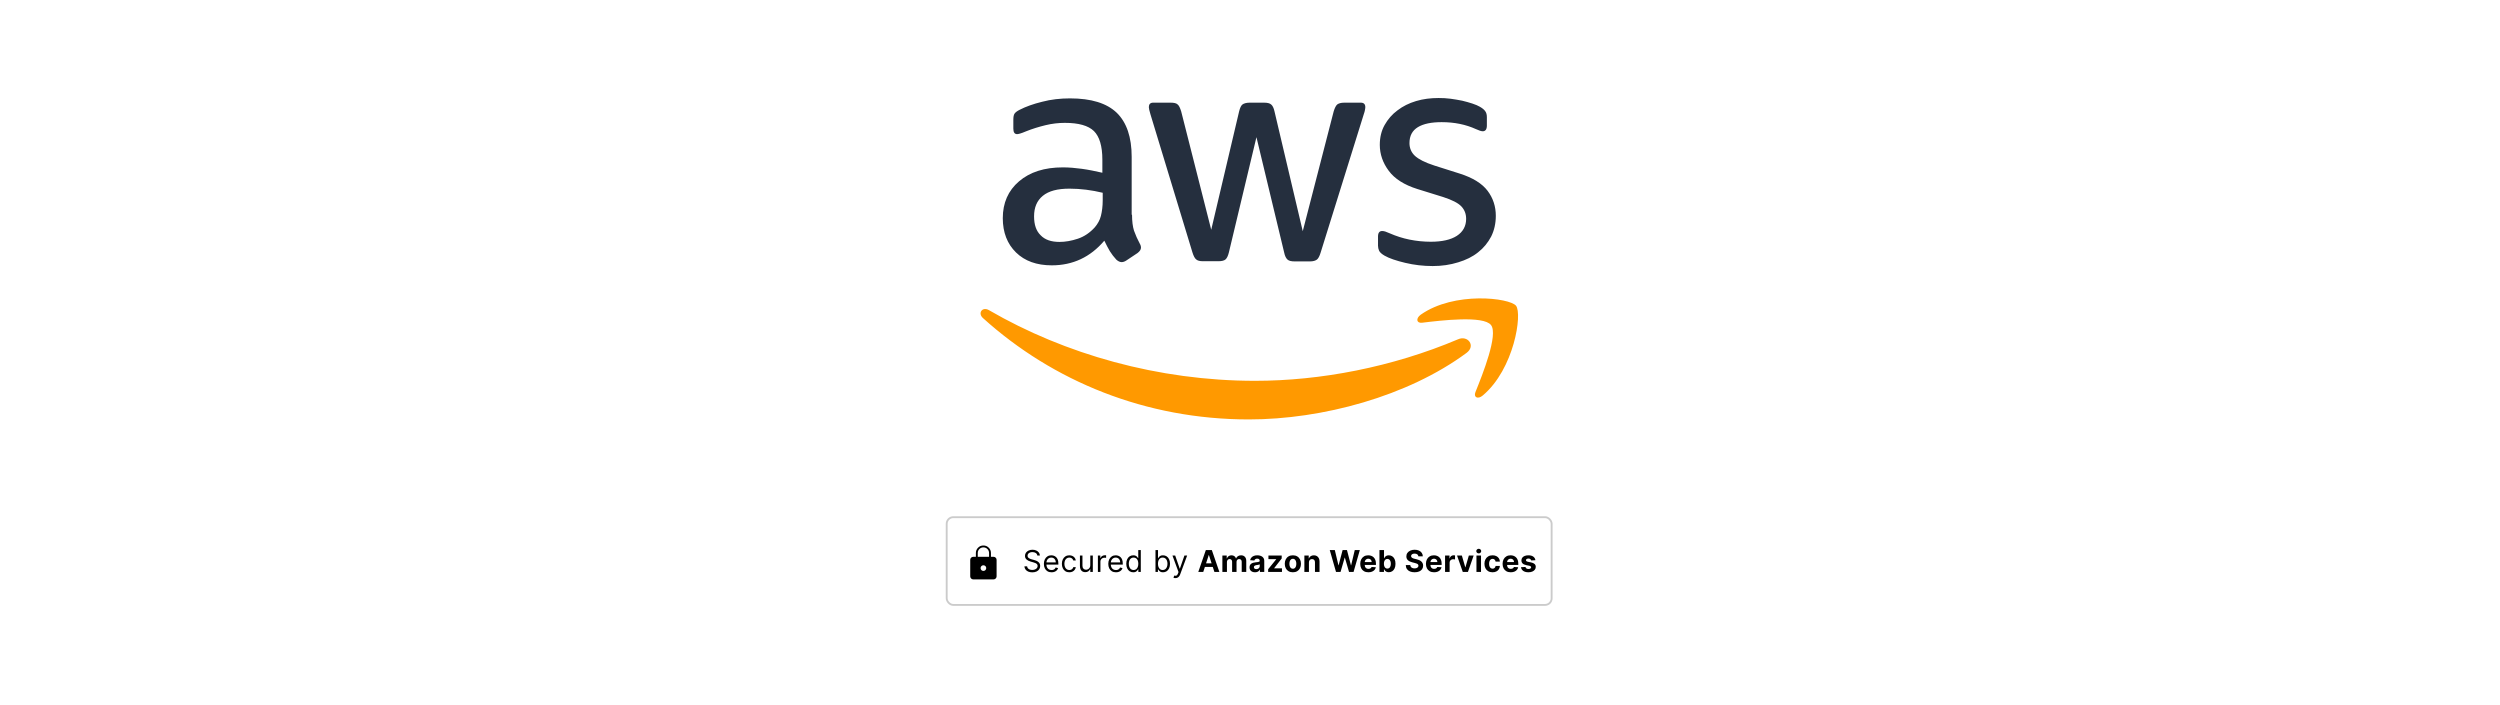 <svg width="1146" height="323" viewBox="0 0 1146 323" fill="none" xmlns="http://www.w3.org/2000/svg">
<g clip-path="url(#clip0_2298_5691)">
<path d="M518.923 98.441C518.923 101.474 519.252 103.932 519.825 105.735C520.553 107.763 521.429 109.735 522.447 111.635C522.857 112.29 523.02 112.945 523.02 113.52C523.02 114.338 522.529 115.158 521.464 115.978L516.302 119.419C515.564 119.911 514.826 120.157 514.17 120.157C513.351 120.157 512.532 119.747 511.712 119.009C510.607 117.824 509.619 116.534 508.762 115.158C507.943 113.766 507.123 112.208 506.222 110.324C499.83 117.862 491.799 121.631 482.13 121.632C475.248 121.632 469.757 119.665 465.741 115.732C461.727 111.798 459.678 106.554 459.678 99.999C459.678 93.034 462.136 87.379 467.135 83.118C472.133 78.857 478.771 76.727 487.211 76.727C489.997 76.727 492.865 76.972 495.897 77.382C498.929 77.792 502.043 78.447 505.321 79.185V73.203C505.321 66.975 504.009 62.632 501.469 60.092C498.847 57.552 494.422 56.322 488.112 56.322C485.244 56.322 482.295 56.651 479.262 57.388C476.23 58.126 473.28 59.027 470.412 60.174C469.101 60.747 468.118 61.075 467.544 61.239C466.97 61.404 466.561 61.485 466.233 61.485C465.086 61.485 464.513 60.665 464.513 58.944V54.929C464.513 53.618 464.677 52.635 465.086 52.062C465.496 51.488 466.233 50.914 467.381 50.341C470.249 48.865 473.69 47.636 477.705 46.653C481.721 45.588 485.983 45.097 490.489 45.097C500.241 45.097 507.37 47.309 511.959 51.734C516.466 56.159 518.761 62.878 518.761 71.892V98.441H518.923ZM485.654 110.897C488.359 110.897 491.145 110.406 494.094 109.422C497.044 108.439 499.667 106.636 501.879 104.178C503.191 102.621 504.174 100.9 504.665 98.933C505.157 96.967 505.484 94.59 505.484 91.804V88.363C502.999 87.758 500.482 87.293 497.945 86.97C495.391 86.645 492.818 86.481 490.243 86.478C484.752 86.478 480.737 87.543 478.034 89.756C475.33 91.968 474.018 95.082 474.018 99.179C474.018 103.03 475.001 105.898 477.049 107.865C479.017 109.914 481.885 110.897 485.654 110.897ZM551.455 119.747C549.98 119.747 548.997 119.501 548.341 118.927C547.686 118.436 547.112 117.289 546.621 115.732L527.364 52.389C526.871 50.75 526.626 49.685 526.626 49.111C526.626 47.801 527.281 47.062 528.593 47.062H536.623C538.18 47.062 539.246 47.309 539.819 47.882C540.474 48.374 540.967 49.521 541.458 51.078L555.224 105.325L568.008 51.078C568.417 49.439 568.909 48.374 569.564 47.882C570.22 47.391 571.368 47.063 572.843 47.063H579.398C580.954 47.063 582.021 47.309 582.675 47.882C583.331 48.374 583.905 49.521 584.232 51.078L597.18 105.98L611.355 51.078C611.847 49.439 612.421 48.374 612.994 47.882C613.649 47.391 614.715 47.063 616.19 47.063H623.81C625.122 47.063 625.86 47.718 625.86 49.111C625.86 49.521 625.777 49.931 625.695 50.422C625.613 50.913 625.45 51.57 625.122 52.472L605.373 115.813C604.882 117.453 604.308 118.518 603.652 119.009C602.997 119.501 601.931 119.829 600.539 119.829H593.492C591.935 119.829 590.87 119.584 590.213 119.009C589.558 118.436 588.985 117.371 588.657 115.732L575.955 62.878L563.336 115.649C562.927 117.289 562.435 118.354 561.779 118.927C561.124 119.501 559.976 119.747 558.502 119.747H551.455ZM656.753 121.96C652.492 121.96 648.231 121.468 644.134 120.484C640.036 119.501 636.841 118.435 634.71 117.207C633.399 116.469 632.497 115.65 632.17 114.913C631.851 114.189 631.684 113.408 631.678 112.618V108.439C631.678 106.718 632.333 105.898 633.563 105.898C634.065 105.9 634.563 105.983 635.038 106.145C635.529 106.309 636.267 106.636 637.087 106.964C639.981 108.237 643.002 109.199 646.1 109.832C649.31 110.482 652.577 110.812 655.852 110.815C661.014 110.815 665.03 109.914 667.815 108.111C670.601 106.308 672.077 103.686 672.077 100.326C672.077 98.032 671.339 96.147 669.864 94.59C668.389 93.033 665.603 91.641 661.588 90.329L649.706 86.642C643.724 84.757 639.299 81.971 636.595 78.283C633.891 74.677 632.498 70.663 632.498 66.401C632.498 62.96 633.235 59.928 634.71 57.305C636.185 54.683 638.152 52.389 640.61 50.587C643.068 48.702 645.854 47.309 649.132 46.325C652.409 45.342 655.851 44.932 659.457 44.932C661.259 44.932 663.144 45.015 664.947 45.26C666.832 45.506 668.553 45.833 670.274 46.161C671.912 46.571 673.47 46.981 674.945 47.473C676.419 47.964 677.566 48.455 678.386 48.947C679.534 49.603 680.352 50.259 680.844 50.996C681.336 51.652 681.582 52.553 681.582 53.7V57.552C681.582 59.272 680.927 60.174 679.697 60.174C679.042 60.174 677.976 59.846 676.584 59.19C671.912 57.059 666.667 55.994 660.851 55.994C656.18 55.994 652.492 56.732 649.951 58.289C647.412 59.846 646.1 62.223 646.1 65.582C646.1 67.877 646.92 69.843 648.558 71.4C650.197 72.958 653.229 74.514 657.573 75.907L669.208 79.595C675.108 81.48 679.369 84.102 681.91 87.461C684.45 90.82 685.68 94.672 685.68 98.933C685.68 102.457 684.941 105.653 683.548 108.439C682.074 111.225 680.107 113.683 677.566 115.65C675.026 117.699 671.994 119.174 668.471 120.239C664.783 121.386 660.932 121.96 656.753 121.96Z" fill="#252F3E"/>
<path d="M672.247 161.782C645.288 181.695 606.118 192.266 572.44 192.266C525.24 192.266 482.712 174.811 450.59 145.803C448.049 143.509 450.343 140.396 453.375 142.197C488.119 162.357 530.976 174.566 575.308 174.566C605.217 174.566 638.077 168.338 668.315 155.555C672.821 153.506 676.673 158.505 672.247 161.782ZM683.474 148.999C680.033 144.574 660.693 146.868 651.925 147.934C649.303 148.262 648.893 145.967 651.27 144.247C666.675 133.43 691.996 136.544 694.946 140.149C697.896 143.837 694.126 169.157 679.704 181.285C677.492 183.17 675.362 182.187 676.345 179.729C679.622 171.615 686.915 153.342 683.474 148.999Z" fill="#FF9900"/>
</g>
<rect x="433.967" y="237.074" width="277.304" height="40.221" rx="3.022" stroke="#CBCBCB" stroke-width="0.863"/>
<path d="M446.147 265.596C445.763 265.596 445.434 265.459 445.162 265.186C444.889 264.912 444.752 264.585 444.751 264.202V256.631C444.751 256.248 444.888 255.92 445.162 255.647C445.435 255.374 445.763 255.237 446.146 255.236H447.341V253.509C447.341 252.547 447.677 251.732 448.347 251.062C449.017 250.391 449.833 250.056 450.795 250.056C451.757 250.056 452.573 250.391 453.243 251.062C453.914 251.732 454.249 252.548 454.248 253.509V255.236H455.444C455.827 255.236 456.155 255.373 456.428 255.646C456.701 255.919 456.838 256.247 456.838 256.63V264.202C456.838 264.585 456.701 264.913 456.428 265.186C456.155 265.459 455.827 265.595 455.444 265.596H446.147ZM450.795 261.711C451.159 261.711 451.466 261.586 451.715 261.336C451.965 261.087 452.09 260.78 452.09 260.416C452.09 260.052 451.965 259.745 451.715 259.496C451.465 259.246 451.159 259.121 450.795 259.121C450.431 259.12 450.124 259.245 449.874 259.496C449.625 259.745 449.5 260.052 449.5 260.416C449.5 260.78 449.625 261.087 449.874 261.336C450.124 261.586 450.43 261.711 450.795 261.711ZM448.205 255.236H453.385V253.509C453.385 252.79 453.133 252.178 452.629 251.675C452.126 251.171 451.514 250.919 450.795 250.919C450.075 250.919 449.464 251.171 448.96 251.675C448.457 252.178 448.205 252.79 448.205 253.509V255.236Z" fill="black"/>
<path d="M475.506 254.65C475.447 254.153 475.208 253.767 474.79 253.492C474.371 253.217 473.858 253.08 473.249 253.08C472.805 253.08 472.416 253.152 472.082 253.296C471.752 253.44 471.493 253.638 471.307 253.889C471.124 254.141 471.032 254.427 471.032 254.748C471.032 255.016 471.096 255.246 471.224 255.439C471.354 255.629 471.521 255.788 471.724 255.915C471.927 256.04 472.139 256.143 472.362 256.224C472.584 256.303 472.788 256.367 472.975 256.416L473.995 256.69C474.257 256.759 474.548 256.854 474.868 256.975C475.192 257.096 475.501 257.261 475.795 257.47C476.093 257.676 476.338 257.941 476.531 258.265C476.724 258.589 476.82 258.986 476.82 259.457C476.82 260 476.678 260.49 476.394 260.928C476.112 261.367 475.7 261.715 475.158 261.973C474.618 262.232 473.962 262.361 473.191 262.361C472.471 262.361 471.848 262.245 471.322 262.013C470.798 261.78 470.386 261.457 470.086 261.041C469.788 260.626 469.619 260.144 469.58 259.594H470.836C470.869 259.974 470.996 260.287 471.219 260.536C471.444 260.781 471.729 260.964 472.072 261.085C472.419 261.203 472.792 261.262 473.191 261.262C473.655 261.262 474.072 261.187 474.441 261.036C474.811 260.883 475.104 260.67 475.319 260.399C475.535 260.124 475.643 259.804 475.643 259.437C475.643 259.104 475.55 258.832 475.364 258.623C475.177 258.414 474.932 258.244 474.628 258.113C474.324 257.982 473.995 257.868 473.642 257.769L472.406 257.416C471.621 257.191 471 256.869 470.542 256.45C470.084 256.031 469.855 255.484 469.855 254.807C469.855 254.244 470.007 253.754 470.311 253.335C470.619 252.913 471.031 252.586 471.547 252.354C472.067 252.119 472.648 252.001 473.289 252.001C473.936 252.001 474.512 252.117 475.015 252.349C475.519 252.578 475.918 252.892 476.212 253.291C476.51 253.69 476.667 254.143 476.683 254.65H475.506ZM482.03 262.341C481.304 262.341 480.678 262.181 480.151 261.86C479.628 261.537 479.224 261.085 478.94 260.507C478.658 259.924 478.518 259.248 478.518 258.476C478.518 257.704 478.658 257.024 478.94 256.435C479.224 255.843 479.62 255.382 480.127 255.052C480.637 254.718 481.232 254.552 481.912 254.552C482.305 254.552 482.692 254.617 483.075 254.748C483.457 254.879 483.806 255.091 484.119 255.385C484.433 255.677 484.684 256.062 484.87 256.543C485.056 257.024 485.15 257.616 485.15 258.319V258.809H479.342V257.809H483.972C483.972 257.384 483.887 257.004 483.717 256.671C483.55 256.337 483.312 256.074 483.001 255.881C482.694 255.688 482.331 255.591 481.912 255.591C481.451 255.591 481.052 255.706 480.715 255.935C480.382 256.161 480.125 256.455 479.945 256.818C479.765 257.181 479.675 257.57 479.675 257.985V258.652C479.675 259.221 479.773 259.704 479.97 260.099C480.169 260.492 480.445 260.791 480.799 260.997C481.152 261.2 481.562 261.301 482.03 261.301C482.334 261.301 482.609 261.259 482.854 261.174C483.102 261.085 483.317 260.955 483.497 260.781C483.676 260.605 483.815 260.386 483.913 260.124L485.032 260.438C484.914 260.817 484.716 261.151 484.438 261.439C484.16 261.723 483.817 261.945 483.408 262.106C482.999 262.263 482.54 262.341 482.03 262.341ZM490.179 262.341C489.472 262.341 488.864 262.174 488.354 261.841C487.844 261.507 487.451 261.048 487.177 260.462C486.902 259.877 486.765 259.208 486.765 258.456C486.765 257.691 486.905 257.016 487.186 256.43C487.471 255.842 487.867 255.382 488.374 255.052C488.884 254.718 489.479 254.552 490.159 254.552C490.689 254.552 491.166 254.65 491.591 254.846C492.017 255.042 492.365 255.317 492.636 255.67C492.908 256.023 493.076 256.435 493.142 256.906H491.984C491.896 256.563 491.699 256.259 491.395 255.994C491.094 255.726 490.689 255.591 490.179 255.591C489.727 255.591 489.332 255.709 488.992 255.945C488.655 256.177 488.392 256.506 488.202 256.931C488.015 257.352 487.922 257.848 487.922 258.417C487.922 258.999 488.014 259.506 488.197 259.938C488.383 260.369 488.645 260.704 488.982 260.943C489.322 261.182 489.721 261.301 490.179 261.301C490.48 261.301 490.753 261.249 490.998 261.144C491.243 261.04 491.451 260.889 491.621 260.693C491.791 260.497 491.912 260.261 491.984 259.987H493.142C493.076 260.431 492.914 260.832 492.656 261.188C492.401 261.542 492.062 261.823 491.64 262.032C491.222 262.238 490.735 262.341 490.179 262.341ZM499.789 259.104V254.65H500.947V262.184H499.789V260.909H499.711C499.534 261.291 499.26 261.617 498.887 261.885C498.514 262.15 498.043 262.282 497.474 262.282C497.003 262.282 496.585 262.179 496.218 261.973C495.852 261.764 495.564 261.45 495.355 261.031C495.146 260.61 495.041 260.078 495.041 259.437V254.65H496.199V259.359C496.199 259.908 496.352 260.346 496.66 260.673C496.97 261 497.366 261.164 497.847 261.164C498.135 261.164 498.427 261.09 498.725 260.943C499.026 260.796 499.278 260.57 499.48 260.266C499.686 259.962 499.789 259.575 499.789 259.104ZM503.275 262.184V254.65H504.393V255.788H504.471C504.609 255.415 504.857 255.112 505.217 254.88C505.577 254.648 505.982 254.532 506.434 254.532C506.519 254.532 506.625 254.534 506.752 254.537C506.88 254.54 506.976 254.545 507.042 254.552V255.729C507.003 255.719 506.913 255.704 506.772 255.685C506.635 255.662 506.489 255.65 506.335 255.65C505.969 255.65 505.642 255.727 505.354 255.881C505.07 256.031 504.844 256.241 504.677 256.509C504.514 256.774 504.432 257.076 504.432 257.416V262.184H503.275ZM511.551 262.341C510.825 262.341 510.199 262.181 509.672 261.86C509.149 261.537 508.745 261.085 508.461 260.507C508.179 259.924 508.039 259.248 508.039 258.476C508.039 257.704 508.179 257.024 508.461 256.435C508.745 255.843 509.141 255.382 509.648 255.052C510.158 254.718 510.753 254.552 511.433 254.552C511.826 254.552 512.213 254.617 512.596 254.748C512.978 254.879 513.327 255.091 513.641 255.385C513.955 255.677 514.205 256.062 514.391 256.543C514.577 257.024 514.671 257.616 514.671 258.319V258.809H508.863V257.809H513.493C513.493 257.384 513.408 257.004 513.238 256.671C513.072 256.337 512.833 256.074 512.522 255.881C512.215 255.688 511.852 255.591 511.433 255.591C510.972 255.591 510.573 255.706 510.236 255.935C509.903 256.161 509.646 256.455 509.466 256.818C509.286 257.181 509.196 257.57 509.196 257.985V258.652C509.196 259.221 509.294 259.704 509.491 260.099C509.69 260.492 509.967 260.791 510.32 260.997C510.673 261.2 511.083 261.301 511.551 261.301C511.855 261.301 512.13 261.259 512.375 261.174C512.624 261.085 512.838 260.955 513.018 260.781C513.197 260.605 513.336 260.386 513.435 260.124L514.553 260.438C514.435 260.817 514.237 261.151 513.959 261.439C513.681 261.723 513.338 261.945 512.929 262.106C512.521 262.263 512.061 262.341 511.551 262.341ZM519.484 262.341C518.856 262.341 518.302 262.183 517.821 261.865C517.34 261.545 516.964 261.094 516.693 260.511C516.421 259.926 516.286 259.234 516.286 258.437C516.286 257.645 516.421 256.958 516.693 256.376C516.964 255.794 517.342 255.345 517.826 255.027C518.31 254.71 518.869 254.552 519.504 254.552C519.994 254.552 520.382 254.633 520.666 254.797C520.954 254.957 521.173 255.14 521.323 255.346C521.477 255.549 521.597 255.716 521.682 255.847H521.78V252.138H522.937V262.184H521.819V261.027H521.682C521.597 261.164 521.476 261.337 521.319 261.547C521.162 261.753 520.938 261.937 520.647 262.101C520.355 262.261 519.968 262.341 519.484 262.341ZM519.641 261.301C520.105 261.301 520.498 261.18 520.818 260.938C521.139 260.693 521.382 260.355 521.549 259.923C521.716 259.488 521.799 258.986 521.799 258.417C521.799 257.854 521.718 257.362 521.554 256.94C521.39 256.515 521.148 256.185 520.828 255.95C520.508 255.711 520.112 255.591 519.641 255.591C519.15 255.591 518.742 255.717 518.415 255.969C518.091 256.218 517.847 256.556 517.684 256.985C517.523 257.41 517.443 257.887 517.443 258.417C517.443 258.953 517.525 259.441 517.689 259.879C517.855 260.314 518.101 260.66 518.424 260.919C518.751 261.174 519.157 261.301 519.641 261.301ZM529.675 262.184V252.138H530.832V255.847H530.93C531.015 255.716 531.133 255.549 531.284 255.346C531.437 255.14 531.656 254.957 531.941 254.797C532.229 254.633 532.618 254.552 533.108 254.552C533.743 254.552 534.302 254.71 534.786 255.027C535.27 255.345 535.648 255.794 535.919 256.376C536.19 256.958 536.326 257.645 536.326 258.437C536.326 259.234 536.19 259.926 535.919 260.511C535.648 261.094 535.272 261.545 534.791 261.865C534.31 262.183 533.756 262.341 533.128 262.341C532.644 262.341 532.256 262.261 531.965 262.101C531.674 261.937 531.45 261.753 531.293 261.547C531.136 261.337 531.015 261.164 530.93 261.027H530.793V262.184H529.675ZM530.813 258.417C530.813 258.986 530.896 259.488 531.063 259.923C531.23 260.355 531.473 260.693 531.794 260.938C532.114 261.18 532.507 261.301 532.971 261.301C533.455 261.301 533.859 261.174 534.183 260.919C534.51 260.66 534.755 260.314 534.918 259.879C535.085 259.441 535.169 258.953 535.169 258.417C535.169 257.887 535.087 257.41 534.923 256.985C534.763 256.556 534.519 256.218 534.192 255.969C533.869 255.717 533.461 255.591 532.971 255.591C532.5 255.591 532.104 255.711 531.784 255.95C531.463 256.185 531.221 256.515 531.058 256.94C530.894 257.362 530.813 257.854 530.813 258.417ZM538.78 265.01C538.584 265.01 538.409 264.993 538.255 264.961C538.101 264.931 537.995 264.902 537.936 264.872L538.231 263.852C538.512 263.924 538.76 263.95 538.976 263.93C539.192 263.911 539.383 263.814 539.55 263.641C539.72 263.471 539.876 263.195 540.016 262.812L540.232 262.223L537.446 254.65H538.702L540.781 260.654H540.86L542.94 254.65H544.195L540.997 263.283C540.853 263.672 540.675 263.994 540.463 264.249C540.25 264.508 540.003 264.699 539.722 264.823C539.444 264.948 539.13 265.01 538.78 265.01ZM551.568 262.184H549.292L552.76 252.138H555.497L558.96 262.184H556.684L554.168 254.434H554.089L551.568 262.184ZM551.426 258.235H556.802V259.893H551.426V258.235ZM560.337 262.184V254.65H562.329V255.979H562.417C562.574 255.538 562.836 255.189 563.202 254.934C563.568 254.679 564.007 254.552 564.517 254.552C565.033 254.552 565.473 254.681 565.836 254.939C566.199 255.194 566.441 255.541 566.562 255.979H566.641C566.794 255.547 567.072 255.202 567.475 254.944C567.88 254.682 568.359 254.552 568.912 254.552C569.615 254.552 570.186 254.776 570.624 255.224C571.065 255.668 571.286 256.299 571.286 257.117V262.184H569.201V257.529C569.201 257.11 569.09 256.797 568.868 256.587C568.645 256.378 568.367 256.273 568.034 256.273C567.654 256.273 567.359 256.394 567.146 256.636C566.933 256.875 566.827 257.191 566.827 257.583V262.184H564.801V257.485C564.801 257.115 564.695 256.821 564.482 256.602C564.273 256.383 563.997 256.273 563.653 256.273C563.421 256.273 563.212 256.332 563.026 256.45C562.842 256.564 562.697 256.726 562.589 256.936C562.481 257.142 562.427 257.384 562.427 257.662V262.184H560.337ZM575.292 262.326C574.812 262.326 574.383 262.243 574.007 262.076C573.631 261.906 573.334 261.656 573.114 261.326C572.899 260.992 572.791 260.577 572.791 260.08C572.791 259.661 572.868 259.31 573.021 259.025C573.175 258.741 573.384 258.512 573.649 258.338C573.914 258.165 574.215 258.034 574.552 257.946C574.892 257.858 575.248 257.796 575.621 257.76C576.059 257.714 576.412 257.671 576.681 257.632C576.949 257.59 577.143 257.527 577.264 257.446C577.385 257.364 577.446 257.243 577.446 257.083V257.053C577.446 256.743 577.348 256.502 577.151 256.332C576.959 256.162 576.684 256.077 576.327 256.077C575.951 256.077 575.652 256.161 575.43 256.327C575.207 256.491 575.06 256.697 574.988 256.945L573.056 256.788C573.154 256.331 573.347 255.935 573.634 255.601C573.922 255.264 574.293 255.006 574.748 254.826C575.206 254.643 575.735 254.552 576.337 254.552C576.756 254.552 577.156 254.601 577.539 254.699C577.925 254.797 578.267 254.949 578.564 255.155C578.865 255.361 579.102 255.626 579.275 255.95C579.449 256.27 579.535 256.654 579.535 257.102V262.184H577.554V261.139H577.495C577.374 261.375 577.212 261.582 577.009 261.762C576.806 261.939 576.563 262.078 576.278 262.179C575.994 262.277 575.665 262.326 575.292 262.326ZM575.891 260.884C576.198 260.884 576.47 260.824 576.705 260.703C576.941 260.579 577.125 260.412 577.259 260.202C577.393 259.993 577.461 259.756 577.461 259.491V258.692C577.395 258.734 577.305 258.773 577.191 258.809C577.08 258.842 576.954 258.873 576.813 258.903C576.672 258.929 576.532 258.953 576.391 258.976C576.251 258.996 576.123 259.014 576.009 259.03C575.763 259.066 575.549 259.123 575.366 259.202C575.183 259.28 575.041 259.387 574.939 259.521C574.838 259.651 574.787 259.815 574.787 260.011C574.787 260.296 574.89 260.513 575.096 260.664C575.305 260.811 575.57 260.884 575.891 260.884ZM581.325 262.184V260.938L585.013 256.371V256.317H581.452V254.65H587.53V256.008L584.067 260.462V260.516H587.657V262.184H581.325ZM592.651 262.331C591.889 262.331 591.23 262.169 590.674 261.846C590.121 261.519 589.695 261.064 589.394 260.482C589.093 259.897 588.942 259.218 588.942 258.446C588.942 257.668 589.093 256.988 589.394 256.406C589.695 255.82 590.121 255.366 590.674 255.042C591.23 254.715 591.889 254.552 592.651 254.552C593.413 254.552 594.07 254.715 594.623 255.042C595.179 255.366 595.607 255.82 595.908 256.406C596.209 256.988 596.359 257.668 596.359 258.446C596.359 259.218 596.209 259.897 595.908 260.482C595.607 261.064 595.179 261.519 594.623 261.846C594.07 262.169 593.413 262.331 592.651 262.331ZM592.661 260.713C593.007 260.713 593.297 260.615 593.529 260.418C593.761 260.219 593.936 259.947 594.054 259.604C594.175 259.261 594.235 258.87 594.235 258.432C594.235 257.993 594.175 257.603 594.054 257.259C593.936 256.916 593.761 256.644 593.529 256.445C593.297 256.246 593.007 256.146 592.661 256.146C592.311 256.146 592.016 256.246 591.778 256.445C591.542 256.644 591.364 256.916 591.243 257.259C591.125 257.603 591.066 257.993 591.066 258.432C591.066 258.87 591.125 259.261 591.243 259.604C591.364 259.947 591.542 260.219 591.778 260.418C592.016 260.615 592.311 260.713 592.661 260.713ZM600.015 257.828V262.184H597.925V254.65H599.917V255.979H600.005C600.172 255.541 600.451 255.194 600.844 254.939C601.236 254.681 601.712 254.552 602.271 254.552C602.795 254.552 603.251 254.666 603.64 254.895C604.029 255.124 604.332 255.451 604.547 255.876C604.763 256.298 604.871 256.801 604.871 257.387V262.184H602.781V257.76C602.785 257.299 602.667 256.939 602.428 256.68C602.19 256.419 601.861 256.288 601.442 256.288C601.161 256.288 600.913 256.349 600.697 256.47C600.484 256.591 600.317 256.767 600.196 256.999C600.079 257.228 600.018 257.505 600.015 257.828ZM612.43 262.184L609.556 252.138H611.876L613.539 259.118H613.622L615.457 252.138H617.443L619.273 259.133H619.361L621.024 252.138H623.344L620.47 262.184H618.4L616.487 255.616H616.408L614.5 262.184H612.43ZM627.273 262.331C626.498 262.331 625.831 262.174 625.272 261.86C624.716 261.543 624.288 261.095 623.987 260.516C623.686 259.934 623.536 259.246 623.536 258.451C623.536 257.676 623.686 256.996 623.987 256.411C624.288 255.825 624.711 255.369 625.257 255.042C625.807 254.715 626.451 254.552 627.19 254.552C627.687 254.552 628.15 254.632 628.578 254.792C629.01 254.949 629.386 255.186 629.706 255.503C630.03 255.82 630.282 256.219 630.462 256.7C630.642 257.178 630.732 257.737 630.732 258.378V258.952H624.37V257.657H628.765C628.765 257.356 628.699 257.089 628.568 256.857C628.438 256.625 628.256 256.443 628.024 256.313C627.795 256.178 627.529 256.111 627.224 256.111C626.907 256.111 626.626 256.185 626.381 256.332C626.139 256.476 625.949 256.671 625.812 256.916C625.674 257.158 625.604 257.428 625.601 257.725V258.957C625.601 259.329 625.669 259.651 625.807 259.923C625.947 260.194 626.145 260.404 626.4 260.551C626.655 260.698 626.958 260.771 627.308 260.771C627.54 260.771 627.753 260.739 627.945 260.673C628.138 260.608 628.304 260.51 628.441 260.379C628.578 260.248 628.683 260.088 628.755 259.898L630.688 260.026C630.589 260.49 630.388 260.896 630.084 261.242C629.783 261.586 629.394 261.854 628.917 262.047C628.443 262.237 627.895 262.331 627.273 262.331ZM632.342 262.184V252.138H634.431V255.915H634.495C634.587 255.712 634.719 255.506 634.893 255.297C635.069 255.085 635.298 254.908 635.579 254.767C635.864 254.624 636.217 254.552 636.639 254.552C637.188 254.552 637.695 254.695 638.159 254.983C638.624 255.268 638.995 255.698 639.273 256.273C639.551 256.846 639.69 257.563 639.69 258.427C639.69 259.267 639.554 259.977 639.283 260.556C639.015 261.131 638.648 261.568 638.184 261.865C637.723 262.16 637.206 262.307 636.634 262.307C636.228 262.307 635.883 262.24 635.599 262.106C635.318 261.972 635.087 261.803 634.907 261.6C634.727 261.394 634.59 261.187 634.495 260.978H634.402V262.184H632.342ZM634.387 258.417C634.387 258.865 634.449 259.256 634.574 259.589C634.698 259.923 634.878 260.183 635.113 260.369C635.349 260.552 635.635 260.644 635.972 260.644C636.312 260.644 636.6 260.551 636.835 260.364C637.071 260.175 637.249 259.913 637.37 259.579C637.494 259.243 637.556 258.855 637.556 258.417C637.556 257.982 637.496 257.599 637.375 257.269C637.254 256.939 637.075 256.68 636.84 256.494C636.605 256.308 636.315 256.214 635.972 256.214C635.632 256.214 635.344 256.304 635.108 256.484C634.876 256.664 634.698 256.919 634.574 257.249C634.449 257.58 634.387 257.969 634.387 258.417ZM650.185 255.027C650.145 254.632 649.977 254.324 649.679 254.105C649.382 253.886 648.978 253.777 648.468 253.777C648.121 253.777 647.829 253.826 647.59 253.924C647.351 254.019 647.168 254.151 647.04 254.321C646.916 254.491 646.854 254.684 646.854 254.9C646.847 255.08 646.885 255.237 646.967 255.371C647.052 255.505 647.168 255.621 647.315 255.719C647.462 255.814 647.632 255.897 647.825 255.969C648.018 256.038 648.224 256.097 648.443 256.146L649.346 256.362C649.784 256.46 650.186 256.591 650.553 256.754C650.919 256.918 651.236 257.119 651.504 257.357C651.772 257.596 651.98 257.877 652.127 258.201C652.278 258.525 652.354 258.896 652.358 259.315C652.354 259.929 652.198 260.462 651.887 260.914C651.579 261.362 651.135 261.71 650.553 261.959C649.974 262.204 649.276 262.326 648.458 262.326C647.647 262.326 646.941 262.202 646.339 261.954C645.741 261.705 645.273 261.337 644.936 260.85C644.603 260.359 644.428 259.753 644.411 259.03H646.467C646.489 259.367 646.586 259.648 646.756 259.874C646.929 260.096 647.16 260.265 647.448 260.379C647.739 260.49 648.067 260.546 648.434 260.546C648.793 260.546 649.106 260.494 649.37 260.389C649.639 260.284 649.846 260.139 649.993 259.952C650.141 259.766 650.214 259.552 650.214 259.31C650.214 259.084 650.147 258.894 650.013 258.741C649.882 258.587 649.689 258.456 649.434 258.348C649.182 258.24 648.873 258.142 648.507 258.054L647.413 257.779C646.566 257.573 645.897 257.251 645.407 256.813C644.916 256.375 644.673 255.784 644.676 255.042C644.673 254.434 644.835 253.902 645.162 253.448C645.492 252.993 645.945 252.639 646.52 252.383C647.096 252.128 647.75 252.001 648.483 252.001C649.228 252.001 649.879 252.128 650.435 252.383C650.994 252.639 651.429 252.993 651.74 253.448C652.05 253.902 652.211 254.429 652.22 255.027H650.185ZM657.388 262.331C656.613 262.331 655.946 262.174 655.387 261.86C654.831 261.543 654.402 261.095 654.102 260.516C653.801 259.934 653.65 259.246 653.65 258.451C653.65 257.676 653.801 256.996 654.102 256.411C654.402 255.825 654.826 255.369 655.372 255.042C655.921 254.715 656.566 254.552 657.305 254.552C657.802 254.552 658.265 254.632 658.693 254.792C659.125 254.949 659.501 255.186 659.821 255.503C660.145 255.82 660.397 256.219 660.577 256.7C660.756 257.178 660.846 257.737 660.846 258.378V258.952H654.484V257.657H658.879C658.879 257.356 658.814 257.089 658.683 256.857C658.552 256.625 658.371 256.443 658.139 256.313C657.91 256.178 657.643 256.111 657.339 256.111C657.022 256.111 656.741 256.185 656.495 256.332C656.253 256.476 656.064 256.671 655.926 256.916C655.789 257.158 655.719 257.428 655.715 257.725V258.957C655.715 259.329 655.784 259.651 655.921 259.923C656.062 260.194 656.26 260.404 656.515 260.551C656.77 260.698 657.073 260.771 657.422 260.771C657.655 260.771 657.867 260.739 658.06 260.673C658.253 260.608 658.418 260.51 658.556 260.379C658.693 260.248 658.798 260.088 658.869 259.898L660.802 260.026C660.704 260.49 660.503 260.896 660.199 261.242C659.898 261.586 659.509 261.854 659.031 262.047C658.557 262.237 658.009 262.331 657.388 262.331ZM662.417 262.184V254.65H664.443V255.964H664.522C664.659 255.497 664.889 255.143 665.213 254.905C665.537 254.663 665.91 254.542 666.332 254.542C666.436 254.542 666.549 254.548 666.67 254.561C666.791 254.574 666.897 254.592 666.989 254.615V256.47C666.891 256.44 666.755 256.414 666.582 256.391C666.408 256.368 666.25 256.357 666.106 256.357C665.799 256.357 665.524 256.424 665.282 256.558C665.043 256.689 664.853 256.872 664.713 257.107C664.576 257.343 664.507 257.614 664.507 257.922V262.184H662.417ZM675.53 254.65L672.896 262.184H670.542L667.907 254.65H670.115L671.68 260.041H671.758L673.318 254.65H675.53ZM676.807 262.184V254.65H678.896V262.184H676.807ZM677.857 253.678C677.546 253.678 677.279 253.575 677.057 253.369C676.838 253.16 676.728 252.91 676.728 252.619C676.728 252.331 676.838 252.084 677.057 251.878C677.279 251.669 677.546 251.564 677.857 251.564C678.167 251.564 678.432 251.669 678.651 251.878C678.874 252.084 678.985 252.331 678.985 252.619C678.985 252.91 678.874 253.16 678.651 253.369C678.432 253.575 678.167 253.678 677.857 253.678ZM684.182 262.331C683.41 262.331 682.746 262.168 682.19 261.841C681.638 261.511 681.213 261.053 680.915 260.467C680.621 259.882 680.473 259.208 680.473 258.446C680.473 257.675 680.622 256.998 680.92 256.416C681.221 255.83 681.647 255.374 682.2 255.047C682.753 254.717 683.41 254.552 684.172 254.552C684.829 254.552 685.405 254.671 685.899 254.91C686.392 255.148 686.783 255.484 687.071 255.915C687.359 256.347 687.517 256.854 687.547 257.436H685.575C685.519 257.06 685.372 256.757 685.133 256.528C684.898 256.296 684.589 256.18 684.206 256.18C683.883 256.18 683.6 256.268 683.358 256.445C683.119 256.618 682.933 256.872 682.799 257.205C682.664 257.539 682.597 257.943 682.597 258.417C682.597 258.898 682.663 259.306 682.794 259.643C682.928 259.98 683.116 260.237 683.358 260.413C683.6 260.59 683.883 260.678 684.206 260.678C684.445 260.678 684.659 260.629 684.849 260.531C685.042 260.433 685.201 260.291 685.325 260.104C685.452 259.915 685.536 259.687 685.575 259.423H687.547C687.514 259.998 687.357 260.505 687.076 260.943C686.798 261.378 686.414 261.718 685.923 261.963C685.433 262.209 684.852 262.331 684.182 262.331ZM692.526 262.331C691.751 262.331 691.084 262.174 690.524 261.86C689.968 261.543 689.54 261.095 689.239 260.516C688.938 259.934 688.788 259.246 688.788 258.451C688.788 257.676 688.938 256.996 689.239 256.411C689.54 255.825 689.963 255.369 690.51 255.042C691.059 254.715 691.703 254.552 692.442 254.552C692.939 254.552 693.402 254.632 693.831 254.792C694.262 254.949 694.638 255.186 694.959 255.503C695.282 255.82 695.534 256.219 695.714 256.7C695.894 257.178 695.984 257.737 695.984 258.378V258.952H689.622V257.657H694.017C694.017 257.356 693.951 257.089 693.821 256.857C693.69 256.625 693.508 256.443 693.276 256.313C693.047 256.178 692.781 256.111 692.477 256.111C692.159 256.111 691.878 256.185 691.633 256.332C691.391 256.476 691.201 256.671 691.064 256.916C690.927 257.158 690.856 257.428 690.853 257.725V258.957C690.853 259.329 690.922 259.651 691.059 259.923C691.2 260.194 691.397 260.404 691.653 260.551C691.908 260.698 692.21 260.771 692.56 260.771C692.792 260.771 693.005 260.739 693.198 260.673C693.391 260.608 693.556 260.51 693.693 260.379C693.831 260.248 693.935 260.088 694.007 259.898L695.94 260.026C695.842 260.49 695.641 260.896 695.336 261.242C695.036 261.586 694.646 261.854 694.169 262.047C693.695 262.237 693.147 262.331 692.526 262.331ZM703.824 256.798L701.911 256.916C701.878 256.752 701.808 256.605 701.7 256.474C701.592 256.34 701.45 256.234 701.273 256.156C701.1 256.074 700.892 256.033 700.65 256.033C700.326 256.033 700.053 256.102 699.831 256.239C699.608 256.373 699.497 256.553 699.497 256.779C699.497 256.958 699.569 257.11 699.713 257.235C699.857 257.359 700.104 257.459 700.454 257.534L701.817 257.809C702.55 257.959 703.096 258.201 703.456 258.535C703.816 258.868 703.995 259.306 703.995 259.849C703.995 260.343 703.85 260.776 703.559 261.149C703.271 261.522 702.875 261.813 702.372 262.022C701.871 262.228 701.294 262.331 700.64 262.331C699.643 262.331 698.848 262.124 698.256 261.708C697.668 261.29 697.323 260.721 697.221 260.001L699.277 259.893C699.339 260.198 699.489 260.43 699.728 260.59C699.967 260.747 700.272 260.825 700.645 260.825C701.011 260.825 701.306 260.755 701.528 260.615C701.754 260.471 701.868 260.286 701.871 260.06C701.868 259.871 701.788 259.715 701.631 259.594C701.474 259.47 701.232 259.375 700.905 259.31L699.6 259.05C698.864 258.903 698.317 258.647 697.957 258.284C697.601 257.922 697.422 257.459 697.422 256.896C697.422 256.412 697.553 255.995 697.815 255.645C698.08 255.296 698.451 255.026 698.928 254.836C699.409 254.646 699.971 254.552 700.616 254.552C701.567 254.552 702.316 254.753 702.862 255.155C703.412 255.557 703.732 256.105 703.824 256.798Z" fill="black"/>
<defs>
<clipPath id="clip0_2298_5691">
<rect width="247.471" height="147.902" fill="white" transform="translate(448.963 44.845)"/>
</clipPath>
</defs>
</svg>
